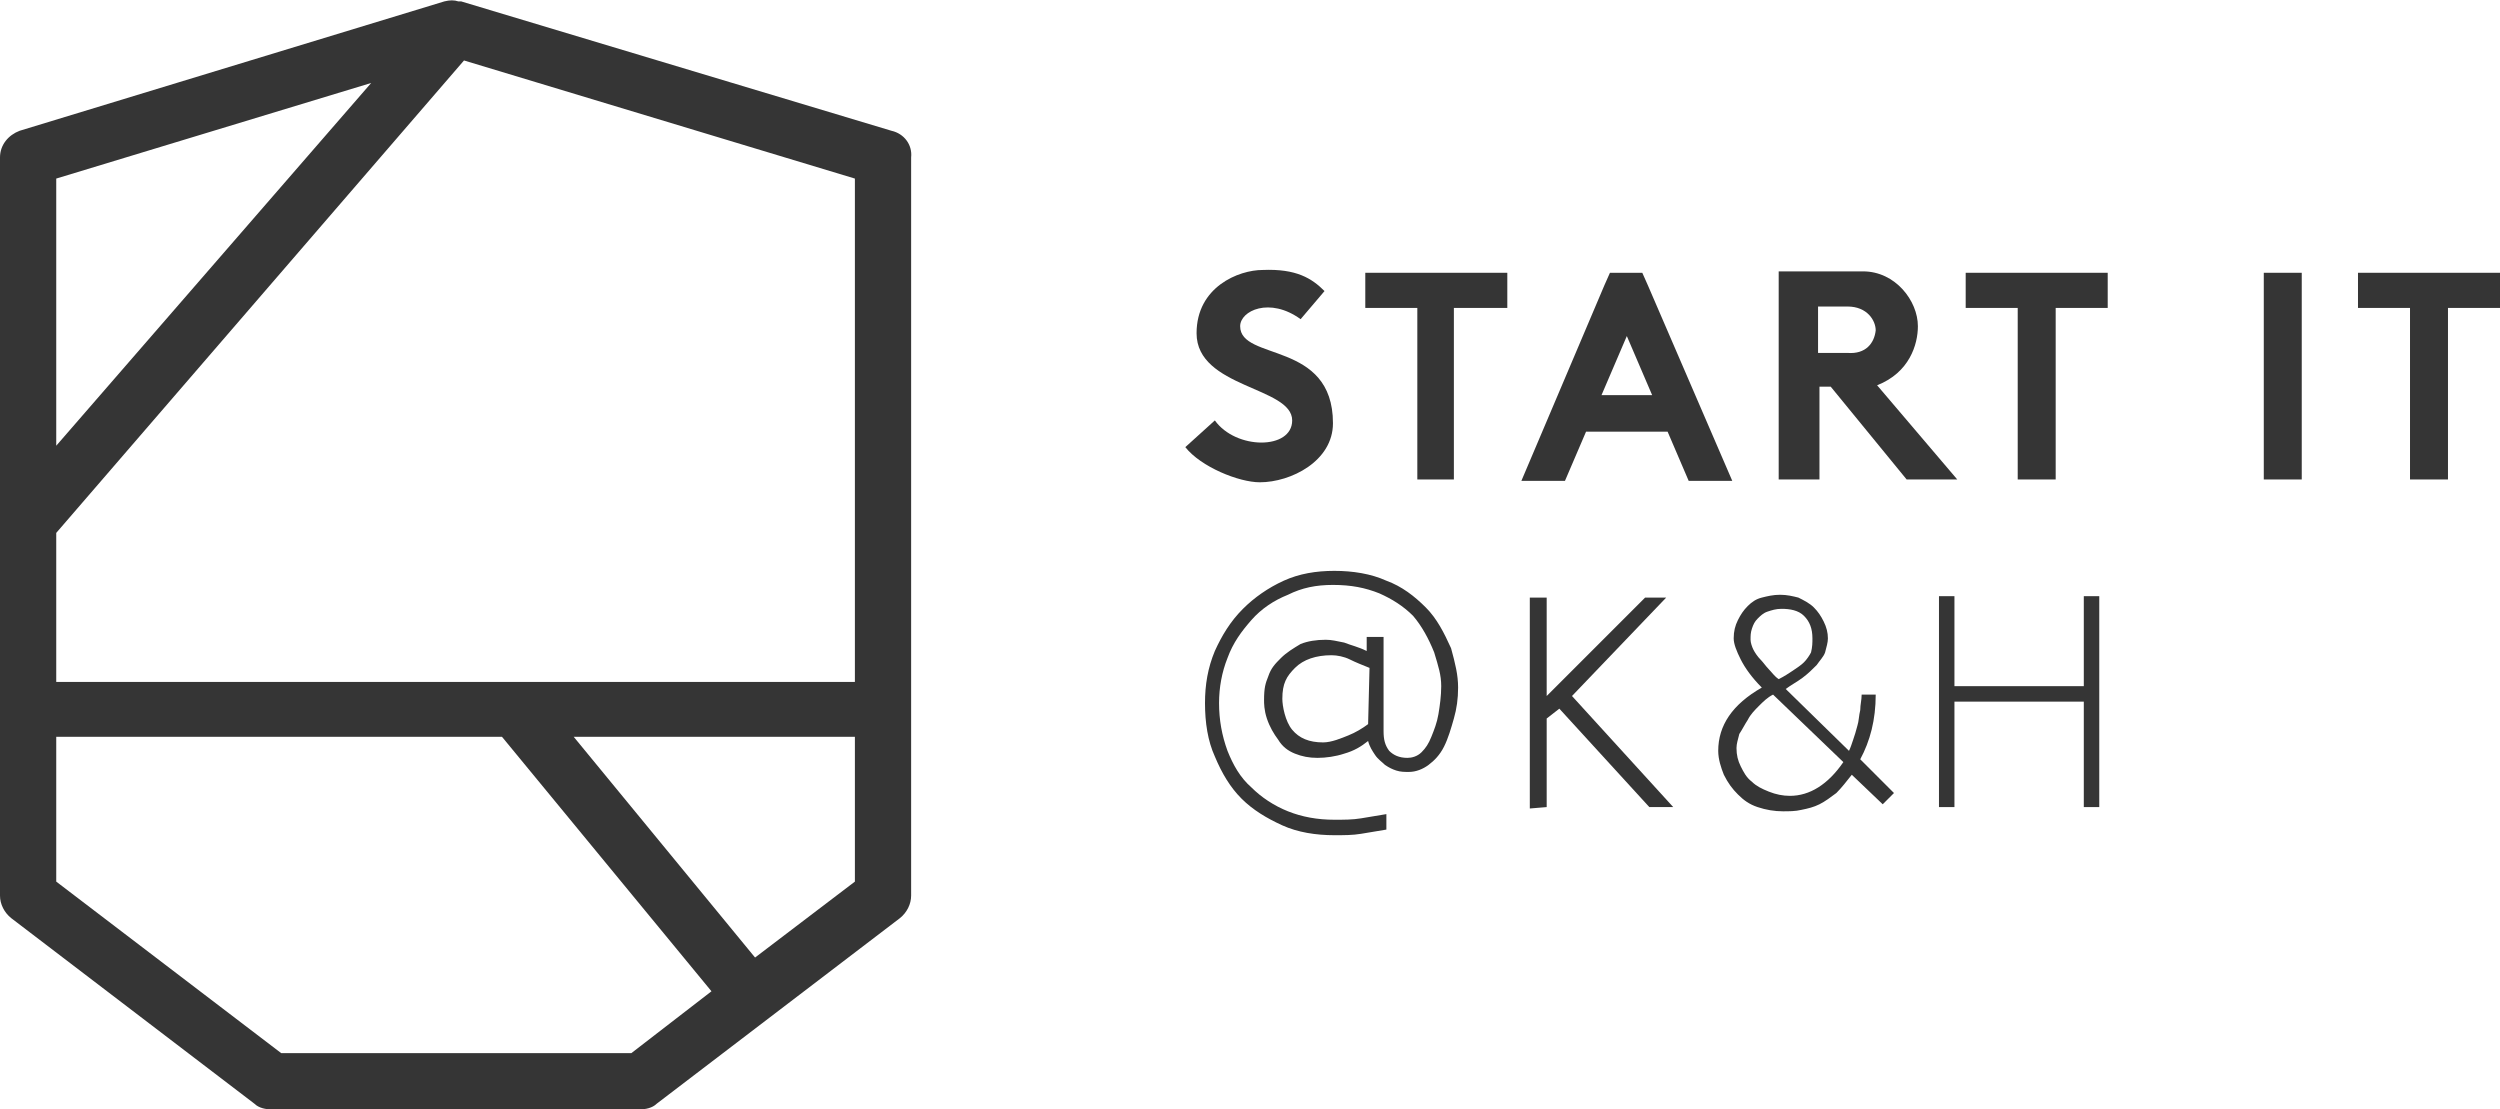 <?xml version="1.0" encoding="utf-8"?>
<!-- Generator: Adobe Illustrator 19.0.0, SVG Export Plug-In . SVG Version: 6.00 Build 0)  -->
<svg version="1.1" id="Layer_1" xmlns="http://www.w3.org/2000/svg" xmlns:xlink="http://www.w3.org/1999/xlink" x="0px" y="0px"
	 viewBox="-331 258.4 177.8 78.9" style="enable-background:new -331 258.4 177.8 78.9;" xml:space="preserve">
<style type="text/css">
	.st0{fill:#353535;}
</style>
<g>
	<polygon class="st0" points="-181.7,315.8 -182.8,315.8 -182.8,308.3 -192,308.3 -192,315.8 -193.1,315.8 -193.1,300.8 -192,300.8 
		-192,307.2 -182.8,307.2 -182.8,300.8 -181.7,300.8 	"/>
	<path class="st0" d="M-202.1,303.8c0-0.7-0.2-1.2-0.6-1.6c-0.4-0.4-1-0.5-1.6-0.5c-0.4,0-0.7,0.1-1,0.2s-0.5,0.3-0.7,0.5
		s-0.3,0.4-0.4,0.7c-0.1,0.3-0.1,0.5-0.1,0.8c0,0.2,0.1,0.5,0.2,0.7c0.1,0.2,0.3,0.5,0.5,0.7s0.4,0.5,0.6,0.7
		c0.2,0.2,0.4,0.5,0.7,0.7c0.4-0.2,0.7-0.4,1-0.6s0.6-0.4,0.8-0.6s0.4-0.5,0.5-0.7C-202.1,304.4-202.1,304.1-202.1,303.8
		L-202.1,303.8z M-204.9,307.8c-0.4,0.2-0.7,0.5-1,0.8s-0.6,0.6-0.8,1c-0.2,0.3-0.4,0.7-0.6,1c-0.1,0.4-0.2,0.7-0.2,1
		c0,0.5,0.1,0.9,0.3,1.3s0.4,0.8,0.8,1.1c0.3,0.3,0.7,0.5,1.2,0.7s1,0.3,1.5,0.3c1.4,0,2.7-0.8,3.8-2.4L-204.9,307.8L-204.9,307.8z
		 M-196.3,314.8l-0.8,0.8l-2.2-2.1c-0.4,0.5-0.7,0.9-1.1,1.3c-0.4,0.3-0.8,0.6-1.2,0.8s-0.8,0.3-1.3,0.4c-0.4,0.1-0.9,0.1-1.3,0.1
		c-0.6,0-1.2-0.1-1.8-0.3s-1-0.5-1.4-0.9s-0.7-0.8-1-1.4c-0.2-0.5-0.4-1.1-0.4-1.7c0-1.8,1-3.3,3.1-4.5c-0.7-0.7-1.2-1.4-1.5-2
		s-0.5-1.1-0.5-1.5c0-0.5,0.1-0.9,0.3-1.3s0.4-0.7,0.7-1s0.6-0.5,1-0.6s0.8-0.2,1.3-0.2s0.9,0.1,1.3,0.2c0.4,0.2,0.8,0.4,1.1,0.7
		c0.3,0.3,0.5,0.6,0.7,1s0.3,0.8,0.3,1.2c0,0.3-0.1,0.6-0.2,1c-0.1,0.3-0.4,0.6-0.6,0.9c-0.3,0.3-0.6,0.6-1,0.9s-0.8,0.5-1.2,0.8
		l4.5,4.4c0.1-0.2,0.2-0.5,0.3-0.8s0.2-0.6,0.3-1c0.1-0.3,0.1-0.7,0.2-1.1c0-0.4,0.1-0.7,0.1-1.1h1c0,1.8-0.4,3.3-1.1,4.6
		L-196.3,314.8L-196.3,314.8z"/>
	<path class="st0" d="M-233.6,305.9c-0.5-0.2-1-0.4-1.4-0.6s-0.9-0.3-1.3-0.3c-1.1,0-2,0.3-2.6,0.9s-0.9,1.1-0.9,2.2
		c0,0.5,0.2,1.6,0.7,2.2s1.2,0.9,2.2,0.9c0.6,0,1.3-0.3,1.8-0.5s1-0.5,1.4-0.8L-233.6,305.9L-233.6,305.9z M-227.3,307.3
		c0,0.8-0.1,1.5-0.3,2.2s-0.4,1.4-0.7,2s-0.7,1-1.1,1.3c-0.4,0.3-0.9,0.5-1.4,0.5c-0.3,0-0.6,0-0.9-0.1s-0.5-0.2-0.8-0.4
		c-0.2-0.2-0.5-0.4-0.7-0.7s-0.4-0.6-0.5-1c-0.5,0.4-1,0.7-1.7,0.9c-0.6,0.2-1.3,0.3-1.9,0.3c-0.6,0-1.1-0.1-1.6-0.3s-0.9-0.5-1.2-1
		c-0.3-0.4-0.6-0.9-0.8-1.5s-0.2-1.1-0.2-1.3c0-0.9,0.1-1.2,0.3-1.7c0.2-0.6,0.5-0.9,0.9-1.3s0.9-0.7,1.4-1c0.5-0.2,1.1-0.3,1.8-0.3
		c0.4,0,0.8,0.1,1.3,0.2c0.5,0.2,1,0.3,1.6,0.6v-1h1.2v6.7c0,0.6,0.1,1,0.4,1.4c0.3,0.3,0.7,0.5,1.3,0.5c0.3,0,0.7-0.1,1-0.4
		s0.5-0.6,0.7-1.1s0.4-1,0.5-1.6s0.2-1.3,0.2-2c0-0.8-0.2-1.4-0.5-2.4c-0.4-1-0.9-1.9-1.5-2.6c-0.7-0.7-1.5-1.2-2.4-1.6
		c-1-0.4-2-0.6-3.3-0.6c-1.2,0-2.2,0.2-3.2,0.7c-1,0.4-1.9,1-2.6,1.8s-1.3,1.6-1.7,2.7c-0.4,1-0.6,2.1-0.6,3.2
		c0,1.2,0.2,2.3,0.6,3.4c0.4,1,0.9,1.9,1.7,2.6c0.7,0.7,1.6,1.3,2.6,1.7s2.1,0.6,3.3,0.6c0.7,0,1.3,0,1.9-0.1s1.2-0.2,1.8-0.3v1.1
		c-0.6,0.1-1.2,0.2-1.8,0.3c-0.6,0.1-1.2,0.1-1.9,0.1c-1.3,0-2.6-0.2-3.7-0.7c-1.1-0.5-2.1-1.1-2.9-1.9c-0.8-0.8-1.4-1.8-1.9-3
		c-0.5-1.1-0.7-2.4-0.7-3.8c0-1.3,0.2-2.5,0.7-3.7c0.5-1.1,1.1-2.1,2-3c0.8-0.8,1.8-1.5,2.9-2s2.3-0.7,3.6-0.7s2.6,0.2,3.7,0.7
		c1.1,0.4,2,1.1,2.8,1.9s1.3,1.8,1.8,2.9C-227.5,305.6-227.3,306.4-227.3,307.3L-227.3,307.3z"/>
	<polygon class="st0" points="-212,315.8 -213.7,315.8 -220.1,308.8 -221,309.5 -221,315.8 -222.2,315.9 -222.2,300.9 -221,300.9 
		-221,307.9 -214,300.9 -212.5,300.9 -219.2,307.9 	"/>
	<path class="st0" d="M-277.3,326.5l-12.9-15.7h20v10.3L-277.3,326.5L-277.3,326.5z M-286.1,333.3H-311l-16-12.2v-10.3h31.7
		l14.9,18.1L-286.1,333.3L-286.1,333.3z M-298,262.7l27.8,8.4v35.8H-327v-10.6L-298,262.7L-298,262.7z M-327,271.1l22.4-6.8
		l-22.4,25.8V271.1L-327,271.1z M-267.6,267.7l-30.6-9.2c-0.1,0-0.1,0-0.2,0l0,0c-0.3-0.1-0.6-0.1-1,0l-30.2,9.2
		c-0.8,0.3-1.4,1-1.4,1.9v52.5c0,0.6,0.3,1.2,0.8,1.6l17.3,13.2c0.3,0.3,0.8,0.4,1.2,0.4h26.2c0.4,0,0.9-0.1,1.2-0.4l17.3-13.2
		c0.5-0.4,0.8-1,0.8-1.6v-52.5C-266.1,268.7-266.7,267.9-267.6,267.7L-267.6,267.7z"/>
	<polygon class="st0" points="-153.2,277.8 -163.3,277.8 -163.3,280.3 -159.6,280.3 -159.6,292.5 -156.9,292.5 -156.9,280.3 
		-153.2,280.3 	"/>
	<polygon class="st0" points="-170,292.5 -167.3,292.5 -167.3,277.8 -170,277.8 	"/>
	<polygon class="st0" points="-181.1,277.8 -191.2,277.8 -191.2,280.3 -187.5,280.3 -187.5,292.5 -184.8,292.5 -184.8,280.3 
		-181.1,280.3 	"/>
	<path class="st0" d="M-199.6,283.5h-2.1v-3.3h2.1c1.4,0,2,1,2,1.7C-197.7,282.8-198.3,283.6-199.6,283.5L-199.6,283.5z
		 M-197.5,285.8c2.3-0.9,2.9-2.9,2.9-4.2c0-1.8-1.6-3.9-3.9-3.9h-6v14.8h2.9v-6.6h0.8l5.4,6.6h3.6L-197.5,285.8L-197.5,285.8z"/>
	<path class="st0" d="M-217.1,286.5l1.8-4.2l1.8,4.2H-217.1L-217.1,286.5z M-213.8,278.7l-0.4-0.9h-2.3l-0.4,0.9l-5.9,13.9h3.1
		l1.5-3.5h5.8l1.5,3.5h3.1L-213.8,278.7L-213.8,278.7z"/>
	<polygon class="st0" points="-223.8,277.8 -233.9,277.8 -233.9,280.3 -230.2,280.3 -230.2,292.5 -227.6,292.5 -227.6,280.3 
		-223.8,280.3 	"/>
	<path class="st0" d="M-236.8,279.1l-1.7,2c-2.2-1.6-4.3-0.6-4.3,0.5c0,2.5,6.6,1,6.6,6.9c0,2.7-3,4.2-5.2,4.2
		c-1.5,0-4.2-1.1-5.3-2.5l2.1-1.9c1.5,2.1,5.5,2.1,5.5,0c0-2.4-6.8-2.3-6.8-6.2c0-3.3,3-4.5,4.7-4.5
		C-238.8,277.5-237.7,278.2-236.8,279.1L-236.8,279.1z"/>
</g>
</svg>
